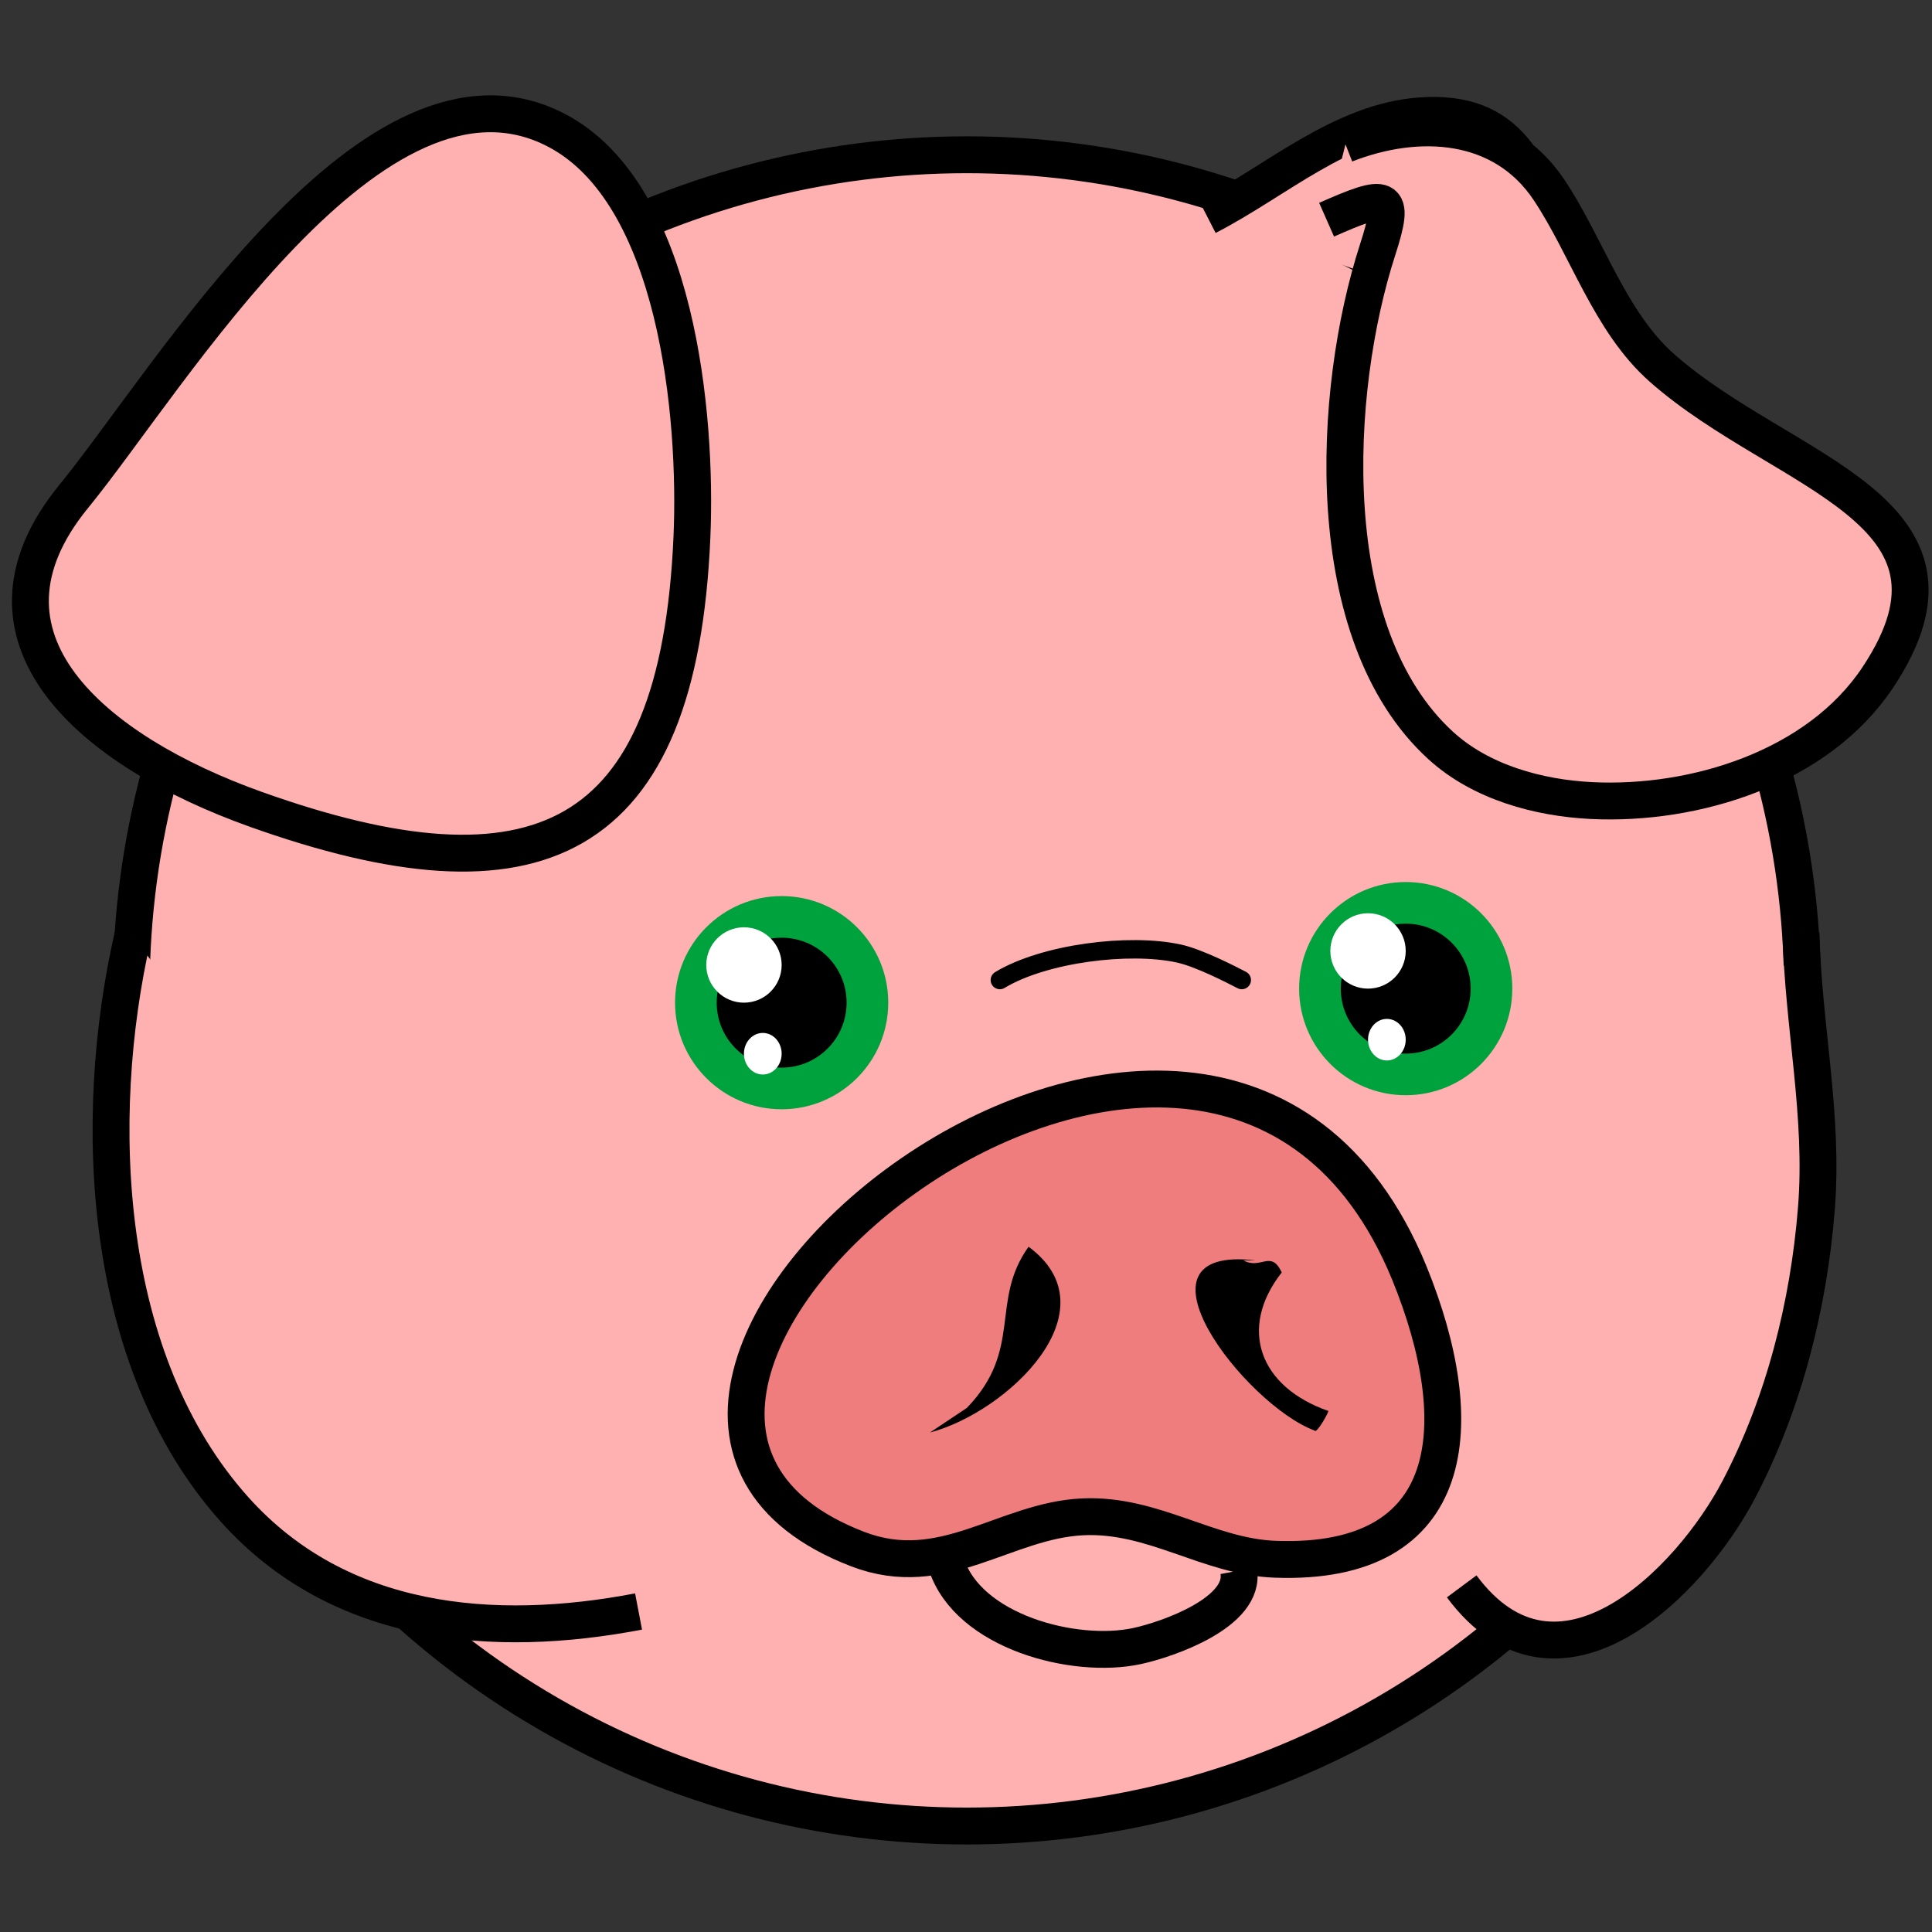 <?xml version="1.0" encoding="UTF-8" standalone="no"?>
<!-- Generator: Adobe Illustrator 12.0.0, SVG Export Plug-In . SVG Version: 6.00 Build 51448)  -->

<svg
   xmlns:dc="http://purl.org/dc/elements/1.1/"
   xmlns:cc="http://creativecommons.org/ns#"
   xmlns:rdf="http://www.w3.org/1999/02/22-rdf-syntax-ns#"
   xmlns:svg="http://www.w3.org/2000/svg"
   xmlns="http://www.w3.org/2000/svg"
   xmlns:sodipodi="http://sodipodi.sourceforge.net/DTD/sodipodi-0.dtd"
   xmlns:inkscape="http://www.inkscape.org/namespaces/inkscape"
   version="1.1"
   id="Layer_1"
   width="11.11"
   height="11.11"
   viewBox="0 0 11.11 11.11"
   overflow="visible"
   enable-background="new 0 0 223.104 207.65"
   xml:space="preserve"
   inkscape:version="0.48.2 r9819"
   sodipodi:docname="player_pig_20.svg"
   style="overflow:visible"><rect x="0" y="0" width="11.11" height="11.11" fill="#333333" stroke="none"/><defs
   id="defs3687" /><sodipodi:namedview
   pagecolor="#ffffff"
   bordercolor="#666666"
   borderopacity="1"
   objecttolerance="10"
   gridtolerance="10"
   guidetolerance="10"
   inkscape:pageopacity="0"
   inkscape:pageshadow="2"
   inkscape:window-width="1440"
   inkscape:window-height="852"
   id="namedview3685"
   showgrid="false"
   inkscape:zoom="16.704316"
   inkscape:cx="5.5354029"
   inkscape:cy="3.959428"
   inkscape:window-x="0"
   inkscape:window-y="0"
   inkscape:window-maximized="1"
   inkscape:current-layer="Layer_1" />
<g
   id="g3641"
   transform="matrix(0.051,0,0,0.051,-0.074,0.302)">
	
		<circle
   clip-rule="evenodd"
   cx="110.466"
   cy="105.75"
   r="94.222"
   id="circle3643"
   sodipodi:cx="110.466"
   sodipodi:cy="105.75"
   sodipodi:rx="94.222"
   sodipodi:ry="94.222"
   style="fill:#ffb0b0;fill-rule:evenodd;stroke:#000000;stroke-width:4.157"
   d="m 204.688,105.75 c 0,52.037 -42.185,94.222 -94.222,94.222 -52.037,0 -94.222,-42.185 -94.222,-94.222 0,-52.037 42.185,-94.222 94.222,-94.222 52.037,0 94.222,42.185 94.222,94.222 z" />
	<path
   clip-rule="evenodd"
   d="M 79.471,54.605 C 80.054,41.044 77.841,15.92 64.217,8.78 43.65,-1.997 20.677,36.701 9.769,50.046 -3.298,66.032 11.97,78.797 30.301,85.337 61.839,96.585 77.97,89.563 79.471,54.605 z"
   id="path3645"
   inkscape:connector-curvature="0"
   style="fill:#ffb0b0;fill-rule:evenodd;stroke:#000000;stroke-width:4.157" />
	<path
   clip-rule="evenodd"
   d="m 160.35,137.588 c -22.477,-54.687 -106.185,14.28 -62.174,31.164 9.619,3.692 16.547,-3.225 25.343,-3.642 7.984,-0.379 14.146,4.503 21.723,4.783 20.683,0.76 22.083,-15.196 15.108,-32.305"
   id="path3647"
   inkscape:connector-curvature="0"
   style="fill:#ef7d7d;fill-rule:evenodd;stroke:#000000;stroke-width:4.157" />
	<path
   clip-rule="evenodd"
   d="m 106.31,155.602 c 8.754,-2.304 20.814,-13.792 11.119,-20.95 -4.406,6.159 -0.582,11.575 -6.963,18.18"
   id="path3649"
   inkscape:connector-curvature="0"
   style="fill-rule:evenodd" />
	<path
   clip-rule="evenodd"
   d="m 143.039,136.194 c -15.219,-1.792 -1.18,16.287 6.642,19.188 0.231,0.428 1.75,-2.332 1.529,-2.219 -7.708,-2.686 -10.206,-9.27 -5.233,-15.612 -1.246,-2.614 -2.314,-0.265 -4.322,-1.357"
   id="path3651"
   inkscape:connector-curvature="0"
   style="fill-rule:evenodd" />
	<g
   id="g3653">
		<circle
   cx="159.953"
   cy="105.551"
   r="12.019"
   id="circle3655"
   sodipodi:cx="159.953"
   sodipodi:cy="105.551"
   sodipodi:rx="12.019"
   sodipodi:ry="12.019"
   style="fill:#00a23d"
   d="m 171.972,105.551 c 0,6.638 -5.381,12.019 -12.019,12.019 -6.638,0 -12.019,-5.381 -12.019,-12.019 0,-6.638 5.381,-12.019 12.019,-12.019 6.638,0 12.019,5.381 12.019,12.019 z" />
		<path
   d="m 167.275,105.551 c 0,4.047 -3.276,7.326 -7.322,7.326 -4.044,0 -7.322,-3.279 -7.322,-7.326 0,-4.043 3.278,-7.323 7.322,-7.323 4.046,0 7.322,3.28 7.322,7.323 z"
   id="path3657"
   inkscape:connector-curvature="0" />
		<path
   d="m 159.953,101.301 c 0,2.349 -1.901,4.25 -4.251,4.25 -2.343,0 -4.248,-1.901 -4.248,-4.25 0,-2.342 1.905,-4.249 4.248,-4.249 2.35,0 4.251,1.907 4.251,4.249 z"
   id="path3659"
   inkscape:connector-curvature="0"
   style="fill:#ffffff" />
		<ellipse
   cx="157.828"
   cy="111.308"
   rx="2.125"
   ry="2.344"
   id="ellipse3661"
   sodipodi:cx="157.828"
   sodipodi:cy="111.308"
   sodipodi:rx="2.125"
   sodipodi:ry="2.3440001"
   style="fill:#ffffff"
   d="m 159.953,111.308 c 0,1.295 -0.951,2.344 -2.125,2.344 -1.174,0 -2.125,-1.049 -2.125,-2.344 0,-1.295 0.951,-2.344 2.125,-2.344 1.174,0 2.125,1.049 2.125,2.344 z" />
	</g>
	<g
   id="g3663">
		<circle
   cx="89.586"
   cy="107.135"
   r="12.019"
   id="circle3665"
   sodipodi:cx="89.585999"
   sodipodi:cy="107.135"
   sodipodi:rx="12.019"
   sodipodi:ry="12.019"
   style="fill:#00a23d"
   d="m 101.605,107.135 c 0,6.638 -5.381,12.019 -12.019,12.019 -6.638,0 -12.019,-5.381 -12.019,-12.019 0,-6.638 5.381,-12.019 12.019,-12.019 6.638,0 12.019,5.381 12.019,12.019 z" />
		<circle
   cx="89.587"
   cy="107.135"
   r="7.323"
   id="circle3667"
   sodipodi:cx="89.586998"
   sodipodi:cy="107.135"
   sodipodi:rx="7.323"
   sodipodi:ry="7.323"
   d="m 96.91,107.135 c 0,4.044 -3.279,7.323 -7.323,7.323 -4.044,0 -7.323,-3.279 -7.323,-7.323 0,-4.044 3.279,-7.323 7.323,-7.323 4.044,0 7.323,3.279 7.323,7.323 z" />
		<path
   d="m 89.587,102.884 c 0,2.349 -1.902,4.251 -4.253,4.251 -2.342,0 -4.248,-1.902 -4.248,-4.251 0,-2.342 1.906,-4.248 4.248,-4.248 2.351,0 4.253,1.906 4.253,4.248 z"
   id="path3669"
   inkscape:connector-curvature="0"
   style="fill:#ffffff" />
		<ellipse
   cx="87.46"
   cy="112.891"
   rx="2.126"
   ry="2.344"
   id="ellipse3671"
   sodipodi:cx="87.459999"
   sodipodi:cy="112.891"
   sodipodi:rx="2.1259999"
   sodipodi:ry="2.3440001"
   style="fill:#ffffff"
   d="m 89.586,112.891 c 0,1.295 -0.952,2.344 -2.126,2.344 -1.174,0 -2.126,-1.049 -2.126,-2.344 0,-1.295 0.952,-2.344 2.126,-2.344 1.174,0 2.126,1.049 2.126,2.344 z" />
	</g>
	<path
   clip-rule="evenodd"
   d="m 141.112,171.178 c 0.881,4.699 -8.048,7.77 -11.454,8.502 -7.069,1.524 -19.017,-1.611 -21.49,-9.211"
   id="path3673"
   inkscape:connector-curvature="0"
   style="fill:none;stroke:#000000;stroke-width:4.157" />
	<path
   clip-rule="evenodd"
   d="m 114.19,104.581 c 4.975,-3.008 14.549,-4.216 20.174,-2.99 2.288,0.499 5.874,2.356 7.103,2.99"
   id="path3675"
   inkscape:connector-curvature="0"
   style="fill:none;stroke:#000000;stroke-width:2.078;stroke-linecap:round" />
	<path
   clip-rule="evenodd"
   d="m 16.418,99.62 c -4.723,20.728 -3.478,47.958 11.475,64.649 11.808,13.182 29.178,14.646 45.559,11.514"
   id="path3677"
   inkscape:connector-curvature="0"
   style="fill:#ffb0b0;fill-rule:evenodd;stroke:#000000;stroke-width:4.157" />
	<path
   clip-rule="evenodd"
   d="m 166.264,172.95 c 10.837,14.577 25.762,-0.407 31.29,-11.004 5.056,-9.689 7.831,-20.69 8.701,-31.554 0.85,-10.564 -1.491,-20.612 -1.732,-31.125"
   id="path3679"
   inkscape:connector-curvature="0"
   style="fill:#ffb0b0;fill-rule:evenodd;stroke:#000000;stroke-width:4.157" />
	<path
   clip-rule="evenodd"
   d="m 191.062,37.626 c -5.868,-1.89 -11.688,-11.09 -13.865,-16.512 -3.147,-7.843 -5.328,-14.677 -15.516,-13.979 -8.978,0.615 -16.41,7.412 -24.11,11.362"
   id="path3681"
   inkscape:connector-curvature="0"
   style="fill:#ffb0b0;fill-rule:evenodd;stroke:#000000;stroke-width:4.157" />
	<path
   clip-rule="evenodd"
   d="m 151.031,18.852 c 6.853,-3.023 7.824,-3.006 5.758,3.375 -5.157,15.937 -6.644,43.34 7.103,55.905 4.532,4.143 11.016,5.92 17.019,6.215 11.629,0.568 25.498,-3.71 32.262,-13.871 C 225.867,51.409 202.511,47.623 188.857,35.575 182.941,30.357 180.403,21.915 176.107,15.48 170.899,7.682 161.404,7.122 153.16,10.351"
   id="path3683"
   inkscape:connector-curvature="0"
   style="fill:#ffb0b0;fill-rule:evenodd;stroke:#000000;stroke-width:4.157" />
</g>
</svg>